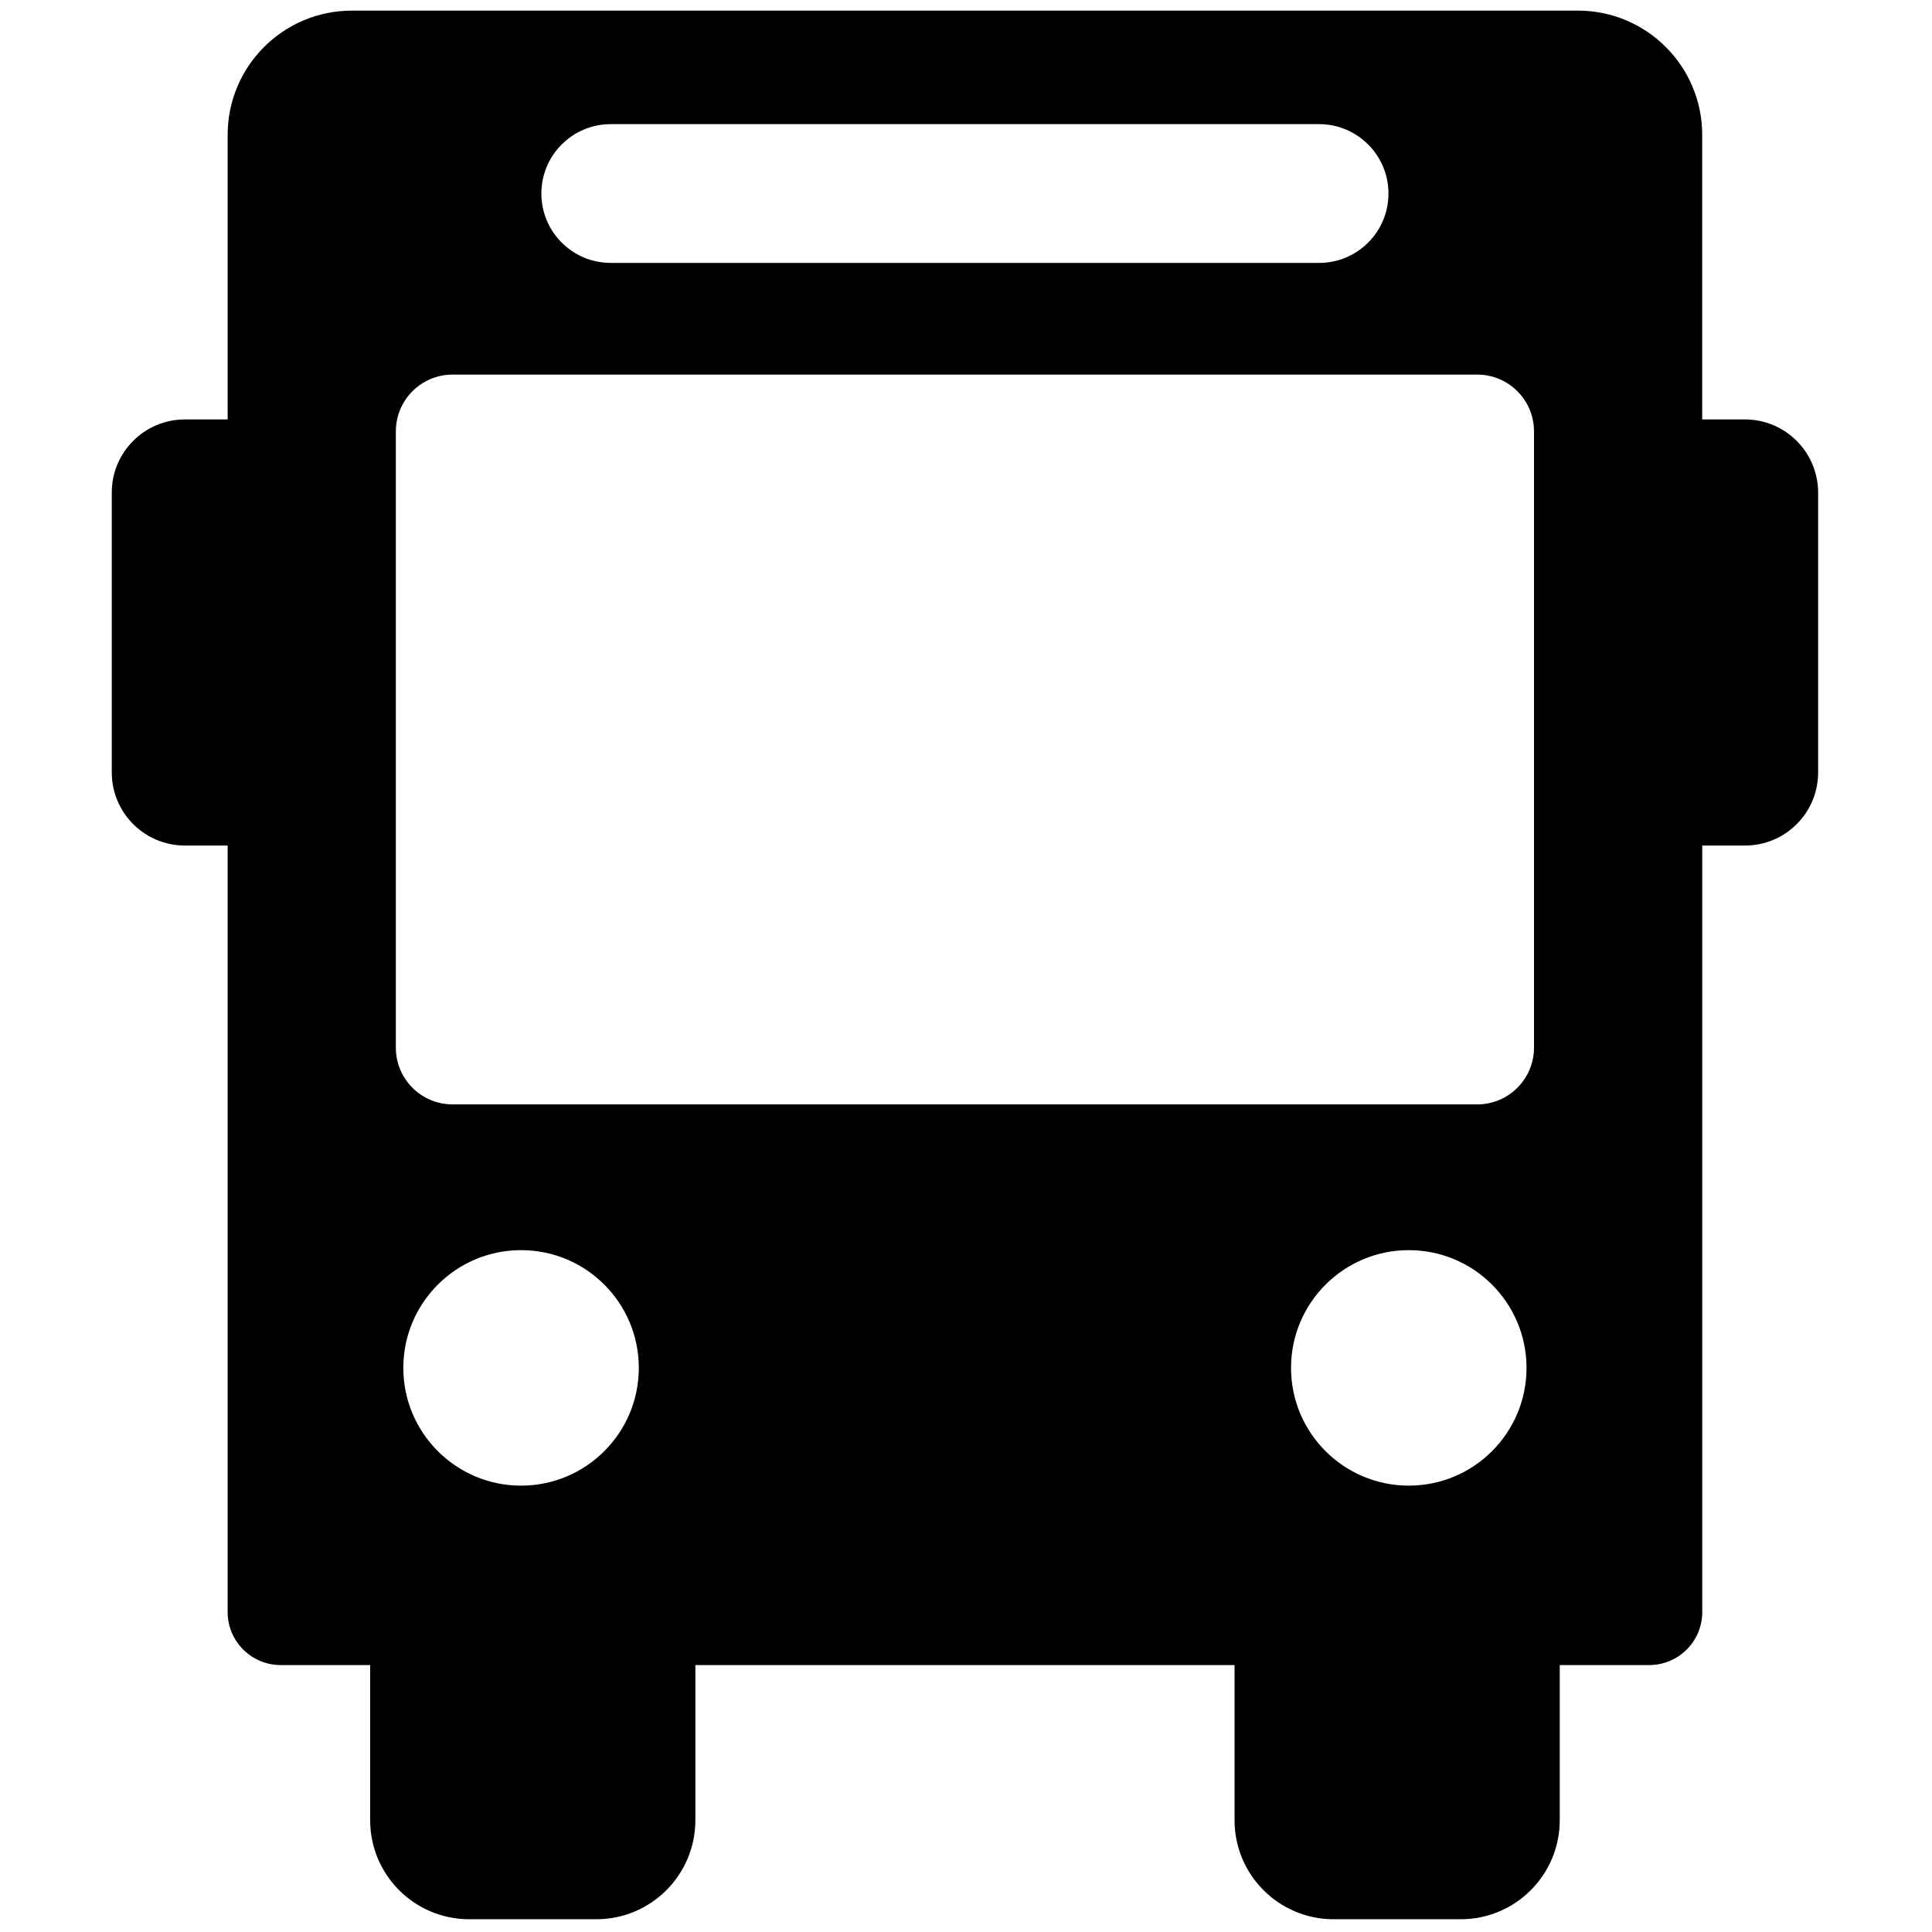 <svg xmlns="http://www.w3.org/2000/svg" xmlns:xlink="http://www.w3.org/1999/xlink" version="1.1" width="256" height="256" viewBox="0 0 256 256" xml:space="preserve">
<g style="stroke: none; stroke-width: 0; stroke-dasharray: none; stroke-linecap: butt; stroke-linejoin: miter; stroke-miterlimit: 10; fill: none; fill-rule: nonzero; opacity: 1;" transform="translate(1.407 1.407) scale(2.81 2.81)">
	<path d="M 81.782 19.278 h -2.016 V 12.69 v -2.673 V 5.86 c 0 -3.237 -2.624 -5.86 -5.86 -5.86 H 16.094 c -3.237 0 -5.86 2.624 -5.86 5.86 v 4.157 v 2.673 v 6.588 H 8.218 c -1.904 0 -3.448 1.544 -3.448 3.448 v 13.197 c 0 1.904 1.544 3.448 3.448 3.448 h 2.016 v 36.143 c 0 1.381 1.12 2.501 2.501 2.501 h 4.219 v 7.315 c 0 2.58 2.091 4.671 4.671 4.671 h 5.993 c 2.58 0 4.671 -2.091 4.671 -4.671 v -7.315 h 25.425 v 7.315 c 0 2.58 2.091 4.671 4.671 4.671 h 5.993 c 2.58 0 4.671 -2.091 4.671 -4.671 v -7.315 h 4.219 c 1.381 0 2.501 -1.12 2.501 -2.501 V 39.371 h 2.016 c 1.904 0 3.448 -1.544 3.448 -3.448 V 22.726 C 85.23 20.822 83.686 19.278 81.782 19.278 z M 25.028 8.625 c 0 -1.807 1.465 -3.272 3.272 -3.272 h 33.4 c 1.807 0 3.272 1.465 3.272 3.272 v 0 c 0 1.807 -1.465 3.272 -3.272 3.272 H 28.3 C 26.493 11.897 25.028 10.432 25.028 8.625 L 25.028 8.625 z M 24.07 69.554 c -3.066 0 -5.552 -2.486 -5.552 -5.552 s 2.486 -5.552 5.552 -5.552 s 5.552 2.486 5.552 5.552 S 27.136 69.554 24.07 69.554 z M 65.93 69.554 c -3.066 0 -5.552 -2.486 -5.552 -5.552 s 2.486 -5.552 5.552 -5.552 s 5.552 2.486 5.552 5.552 S 68.997 69.554 65.93 69.554 z M 71.835 48.9 c 0 1.478 -1.198 2.677 -2.677 2.677 H 20.842 c -1.478 0 -2.677 -1.198 -2.677 -2.677 V 19.84 c 0 -1.478 1.198 -2.677 2.677 -2.677 h 48.316 c 1.478 0 2.677 1.198 2.677 2.677 V 48.9 z" style="stroke: none; stroke-width: 1; stroke-dasharray: none; stroke-linecap: butt; stroke-linejoin: miter; stroke-miterlimit: 10; fill: rgb(0,0,0); fill-rule: nonzero; opacity: 1;" transform=" matrix(1 0 0 1 0 0) " stroke-linecap="round"/>
</g>
</svg>